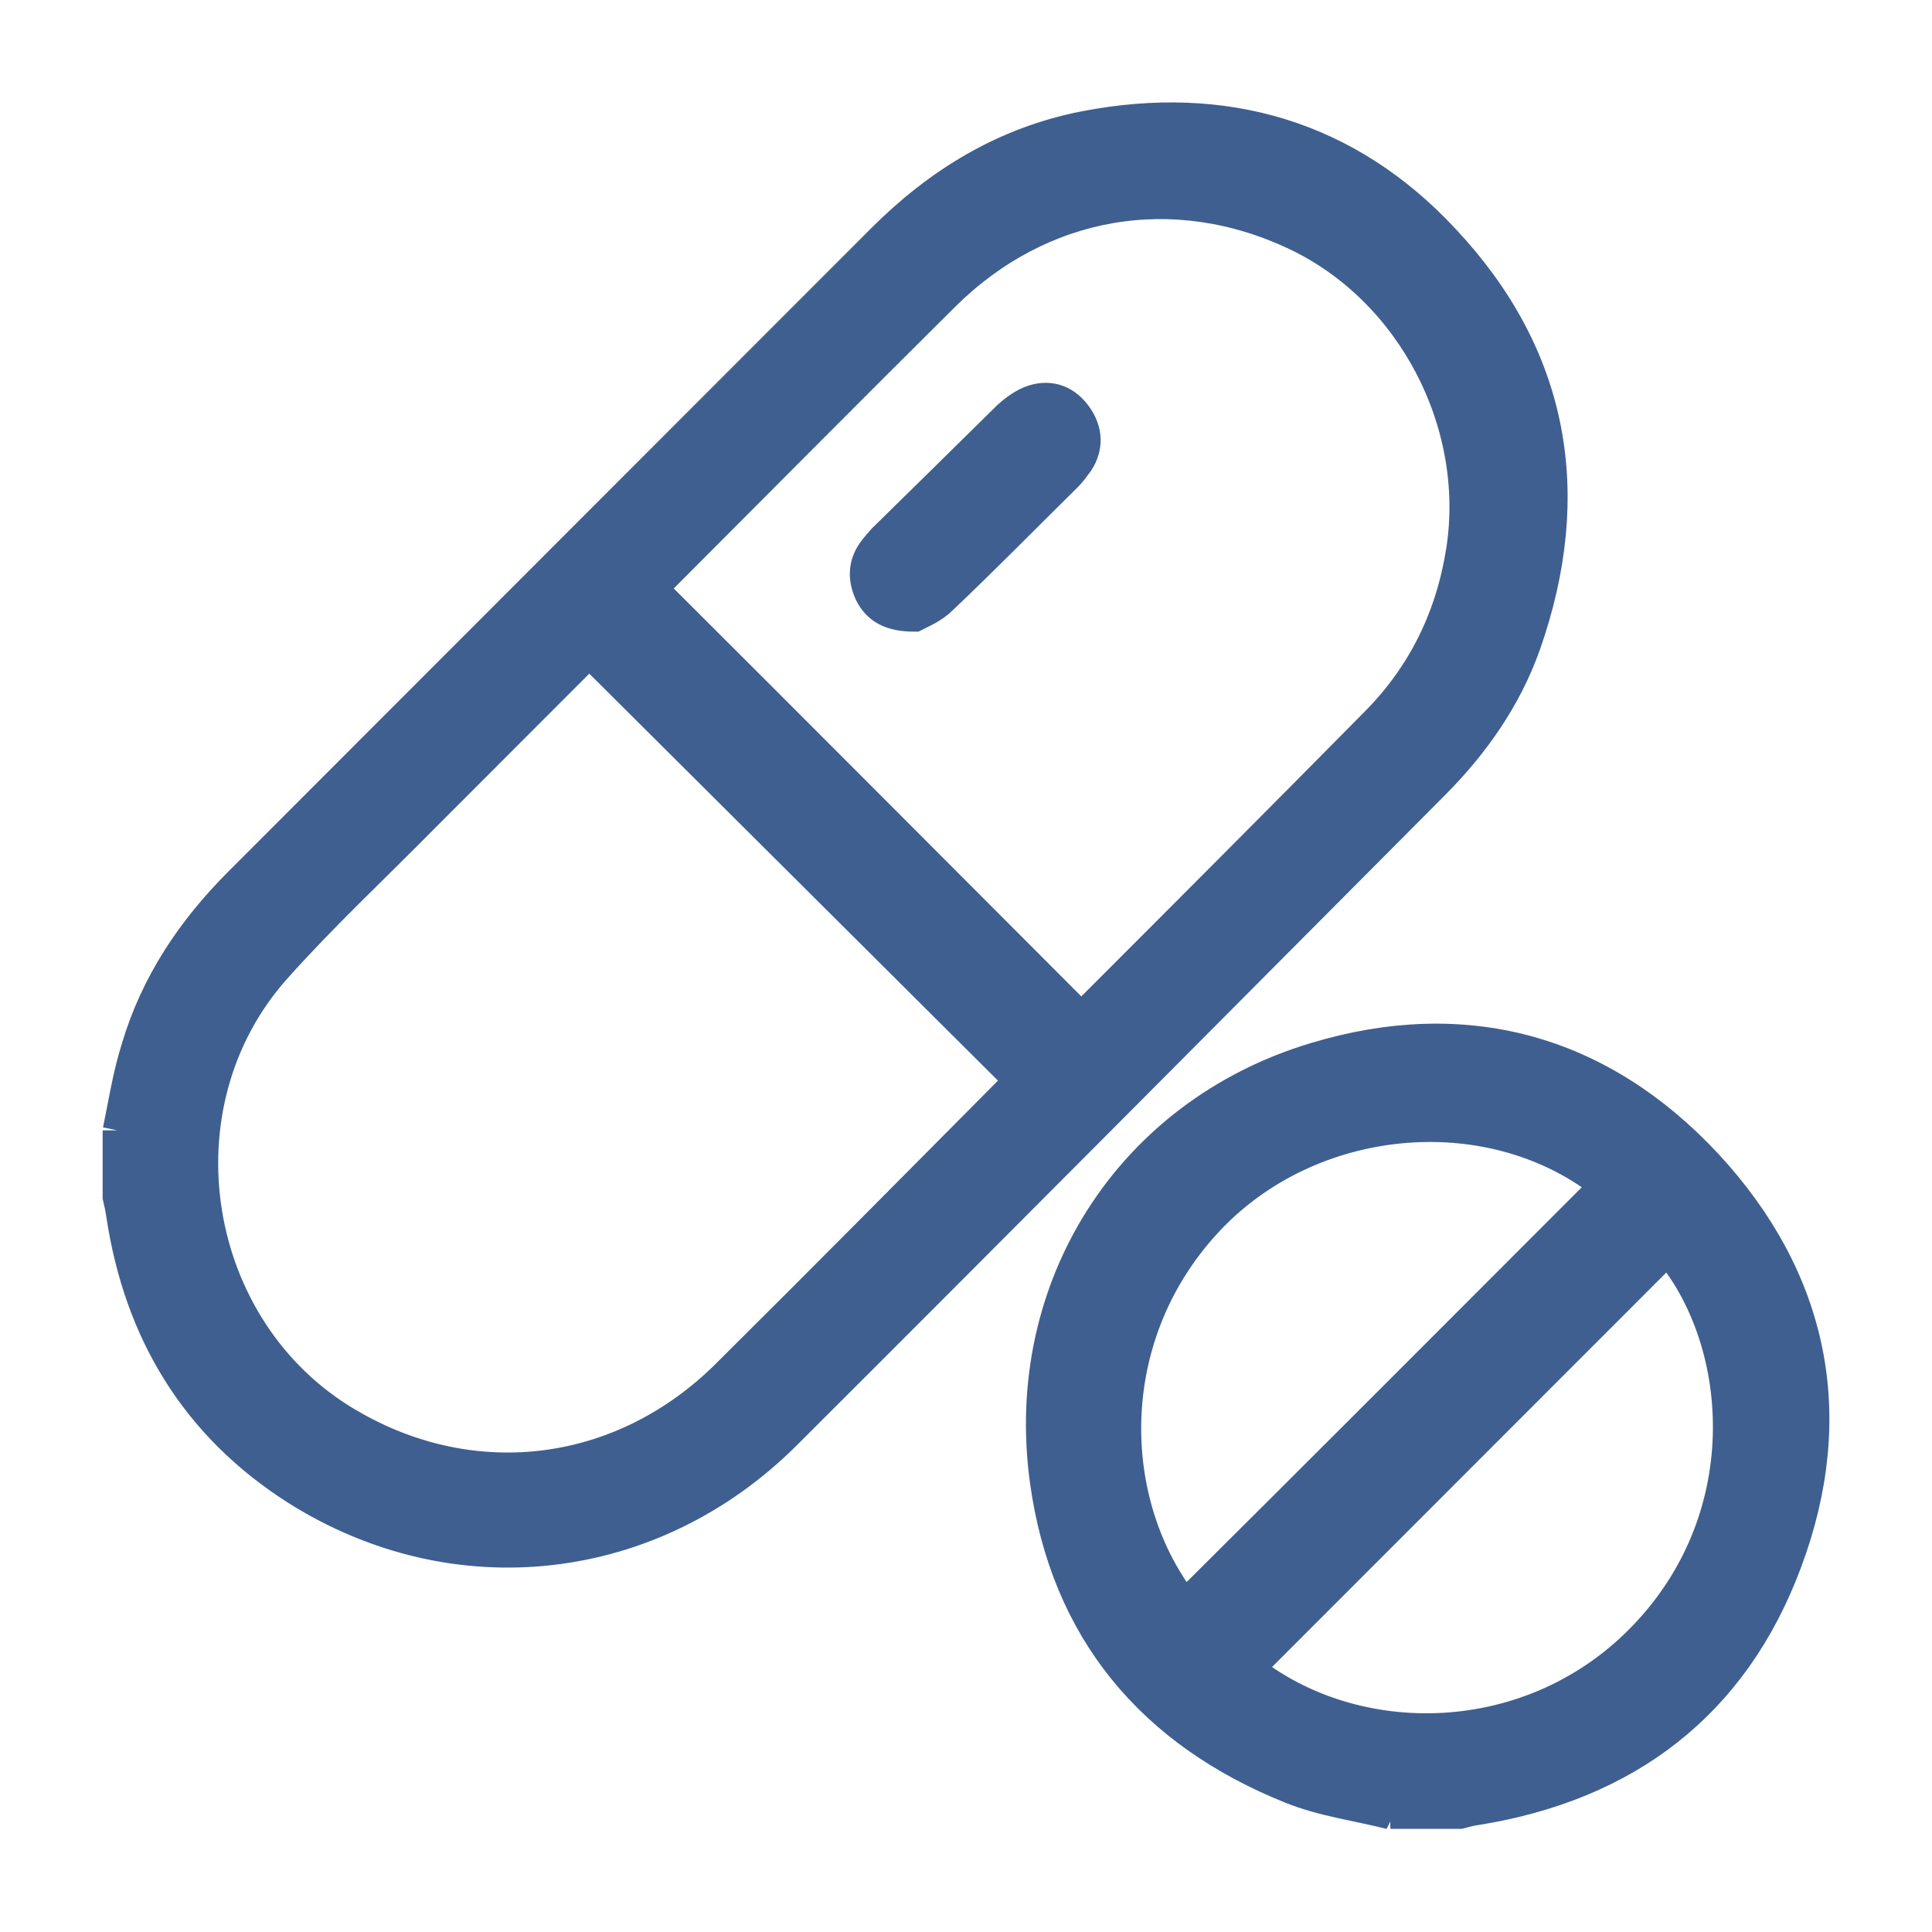 <svg width="16" height="16" viewBox="0 0 16 16" fill="none" xmlns="http://www.w3.org/2000/svg">
<path d="M1 9.367C1.047 9.139 1.082 8.911 1.152 8.689C1.309 8.158 1.607 7.714 1.998 7.323C2.838 6.482 3.678 5.641 4.518 4.801C5.452 3.866 6.385 2.932 7.319 1.998C7.786 1.531 8.328 1.198 8.987 1.069C10.137 0.847 11.152 1.145 11.945 1.998C12.844 2.955 13.048 4.088 12.611 5.332C12.453 5.776 12.185 6.155 11.852 6.488C10.067 8.281 8.281 10.079 6.49 11.866C5.393 12.958 3.777 13.145 2.47 12.321C1.642 11.796 1.175 11.025 1.029 10.056C1.023 10.009 1.012 9.962 1 9.91C1 9.729 1 9.548 1 9.361V9.367ZM4.862 5.349C4.845 5.379 4.822 5.425 4.787 5.46C4.355 5.892 3.923 6.324 3.491 6.757C3.083 7.171 2.657 7.568 2.266 8.006C1.245 9.151 1.548 11.031 2.873 11.807C3.923 12.426 5.172 12.263 6.041 11.393C6.829 10.61 7.61 9.822 8.392 9.034C8.421 9.005 8.445 8.975 8.474 8.946C7.272 7.749 6.082 6.564 4.862 5.349ZM8.952 8.462C8.952 8.462 8.976 8.444 8.987 8.432C9.798 7.621 10.609 6.809 11.415 5.992C11.806 5.595 12.039 5.116 12.126 4.561C12.29 3.498 11.712 2.389 10.744 1.928C9.723 1.443 8.608 1.636 7.803 2.436C7.015 3.218 6.234 4.006 5.446 4.795C5.417 4.824 5.393 4.853 5.37 4.876C6.566 6.068 7.751 7.259 8.947 8.456L8.952 8.462Z" fill="#3F5F90" stroke="#3F5F90" stroke-width="0.3"/>
<path d="M11.52 15.001C11.245 14.931 10.965 14.896 10.703 14.791C9.553 14.33 8.847 13.489 8.678 12.257C8.462 10.675 9.367 9.244 10.895 8.783C12.132 8.409 13.241 8.713 14.122 9.659C14.997 10.605 15.225 11.726 14.775 12.928C14.338 14.102 13.457 14.768 12.22 14.966C12.173 14.972 12.132 14.984 12.086 14.996H11.514L11.52 15.001ZM10.306 13.822C11.21 14.558 12.704 14.54 13.637 13.559C14.606 12.543 14.472 11.072 13.813 10.313C12.646 11.48 11.479 12.648 10.306 13.822ZM13.328 9.816C12.389 9.051 10.895 9.162 10.02 10.062C9.081 11.031 9.116 12.467 9.81 13.331C10.983 12.164 12.15 10.996 13.328 9.816Z" fill="#3F5F90" stroke="#3F5F90" stroke-width="0.3"/>
<path d="M7.57 5.081C7.383 5.081 7.284 5.022 7.225 4.906C7.173 4.795 7.173 4.684 7.243 4.584C7.266 4.549 7.301 4.514 7.33 4.479C7.675 4.141 8.019 3.802 8.363 3.463C8.421 3.411 8.492 3.358 8.567 3.335C8.702 3.294 8.818 3.341 8.9 3.458C8.982 3.574 8.987 3.697 8.912 3.814C8.882 3.855 8.853 3.895 8.818 3.93C8.474 4.269 8.136 4.614 7.786 4.946C7.716 5.017 7.616 5.057 7.57 5.081Z" fill="#3F5F90" stroke="#3F5F90" stroke-width="0.3"/>
</svg>
